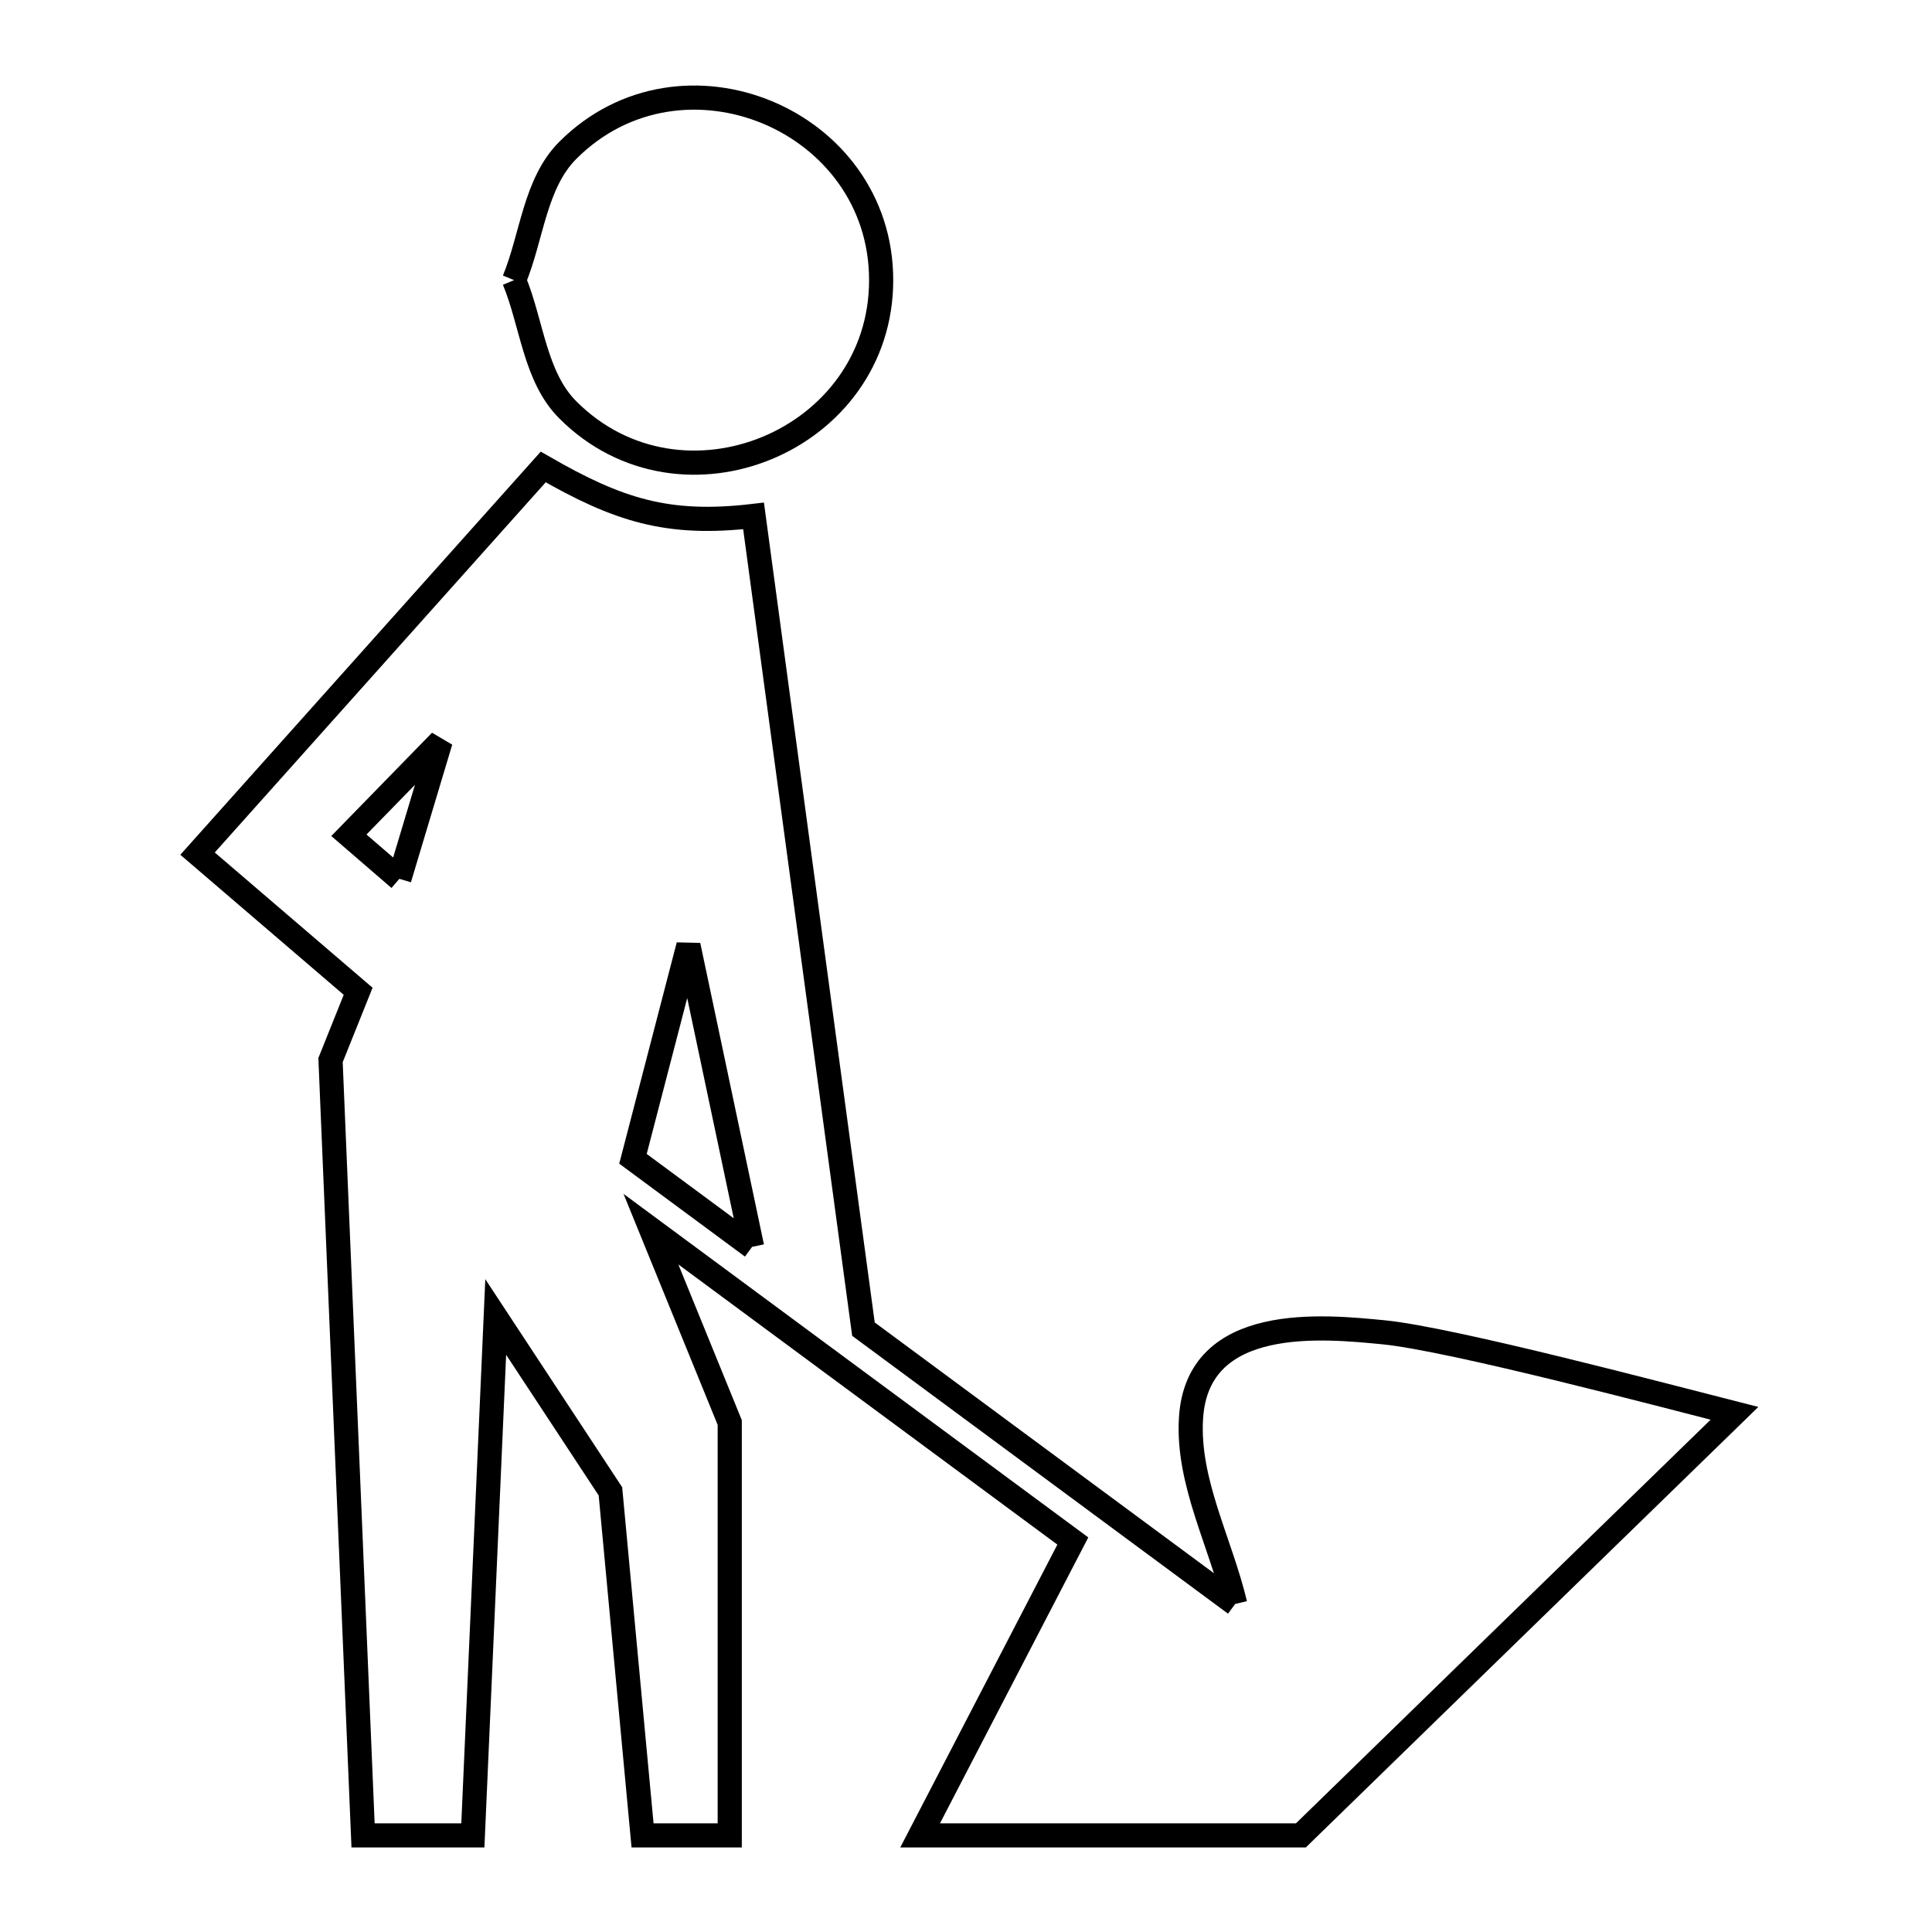 <svg xmlns="http://www.w3.org/2000/svg" viewBox="0.0 0.0 24.0 24.0" height="200px" width="200px"><path fill="none" stroke="black" stroke-width=".3" stroke-opacity="1.0"  filling="0" d="M6.386 3.48 L6.386 3.48 C6.609 2.942 6.642 2.279 7.054 1.867 C8.466 0.454 10.946 1.483 10.946 3.48 C10.946 5.477 8.466 6.506 7.054 5.092 C6.642 4.681 6.609 4.017 6.386 3.48 L6.386 3.48"></path>
<path fill="none" stroke="black" stroke-width=".3" stroke-opacity="1.0"  filling="0" d="M4.961 10.917 L4.334 10.376 L5.474 9.207 L4.961 10.917"></path>
<path fill="none" stroke="black" stroke-width=".3" stroke-opacity="1.0"  filling="0" d="M9.343 15.489 L7.863 14.395 L8.552 11.744 L9.343 15.489"></path>
<path fill="none" stroke="black" stroke-width=".3" stroke-opacity="1.0"  filling="0" d="M15.344 19.925 L15.344 19.925 C15.161 19.156 14.747 18.407 14.795 17.619 C14.873 16.314 16.449 16.479 17.184 16.55 C18.033 16.632 20.76 17.358 21.546 17.557 L18.853 20.178 L16.16 22.8 L11.43 22.8 L13.327 19.143 L8.086 15.269 L9.065 17.671 L9.065 22.8 L7.982 22.8 L7.583 18.526 L6.158 16.36 L5.874 22.8 L4.51 22.8 L4.308 17.984 L4.106 13.169 L4.449 12.314 L2.454 10.604 L6.748 5.801 C7.678 6.336 8.29 6.535 9.361 6.409 L10.043 11.46 L10.726 16.511 L15.344 19.925"></path></svg>